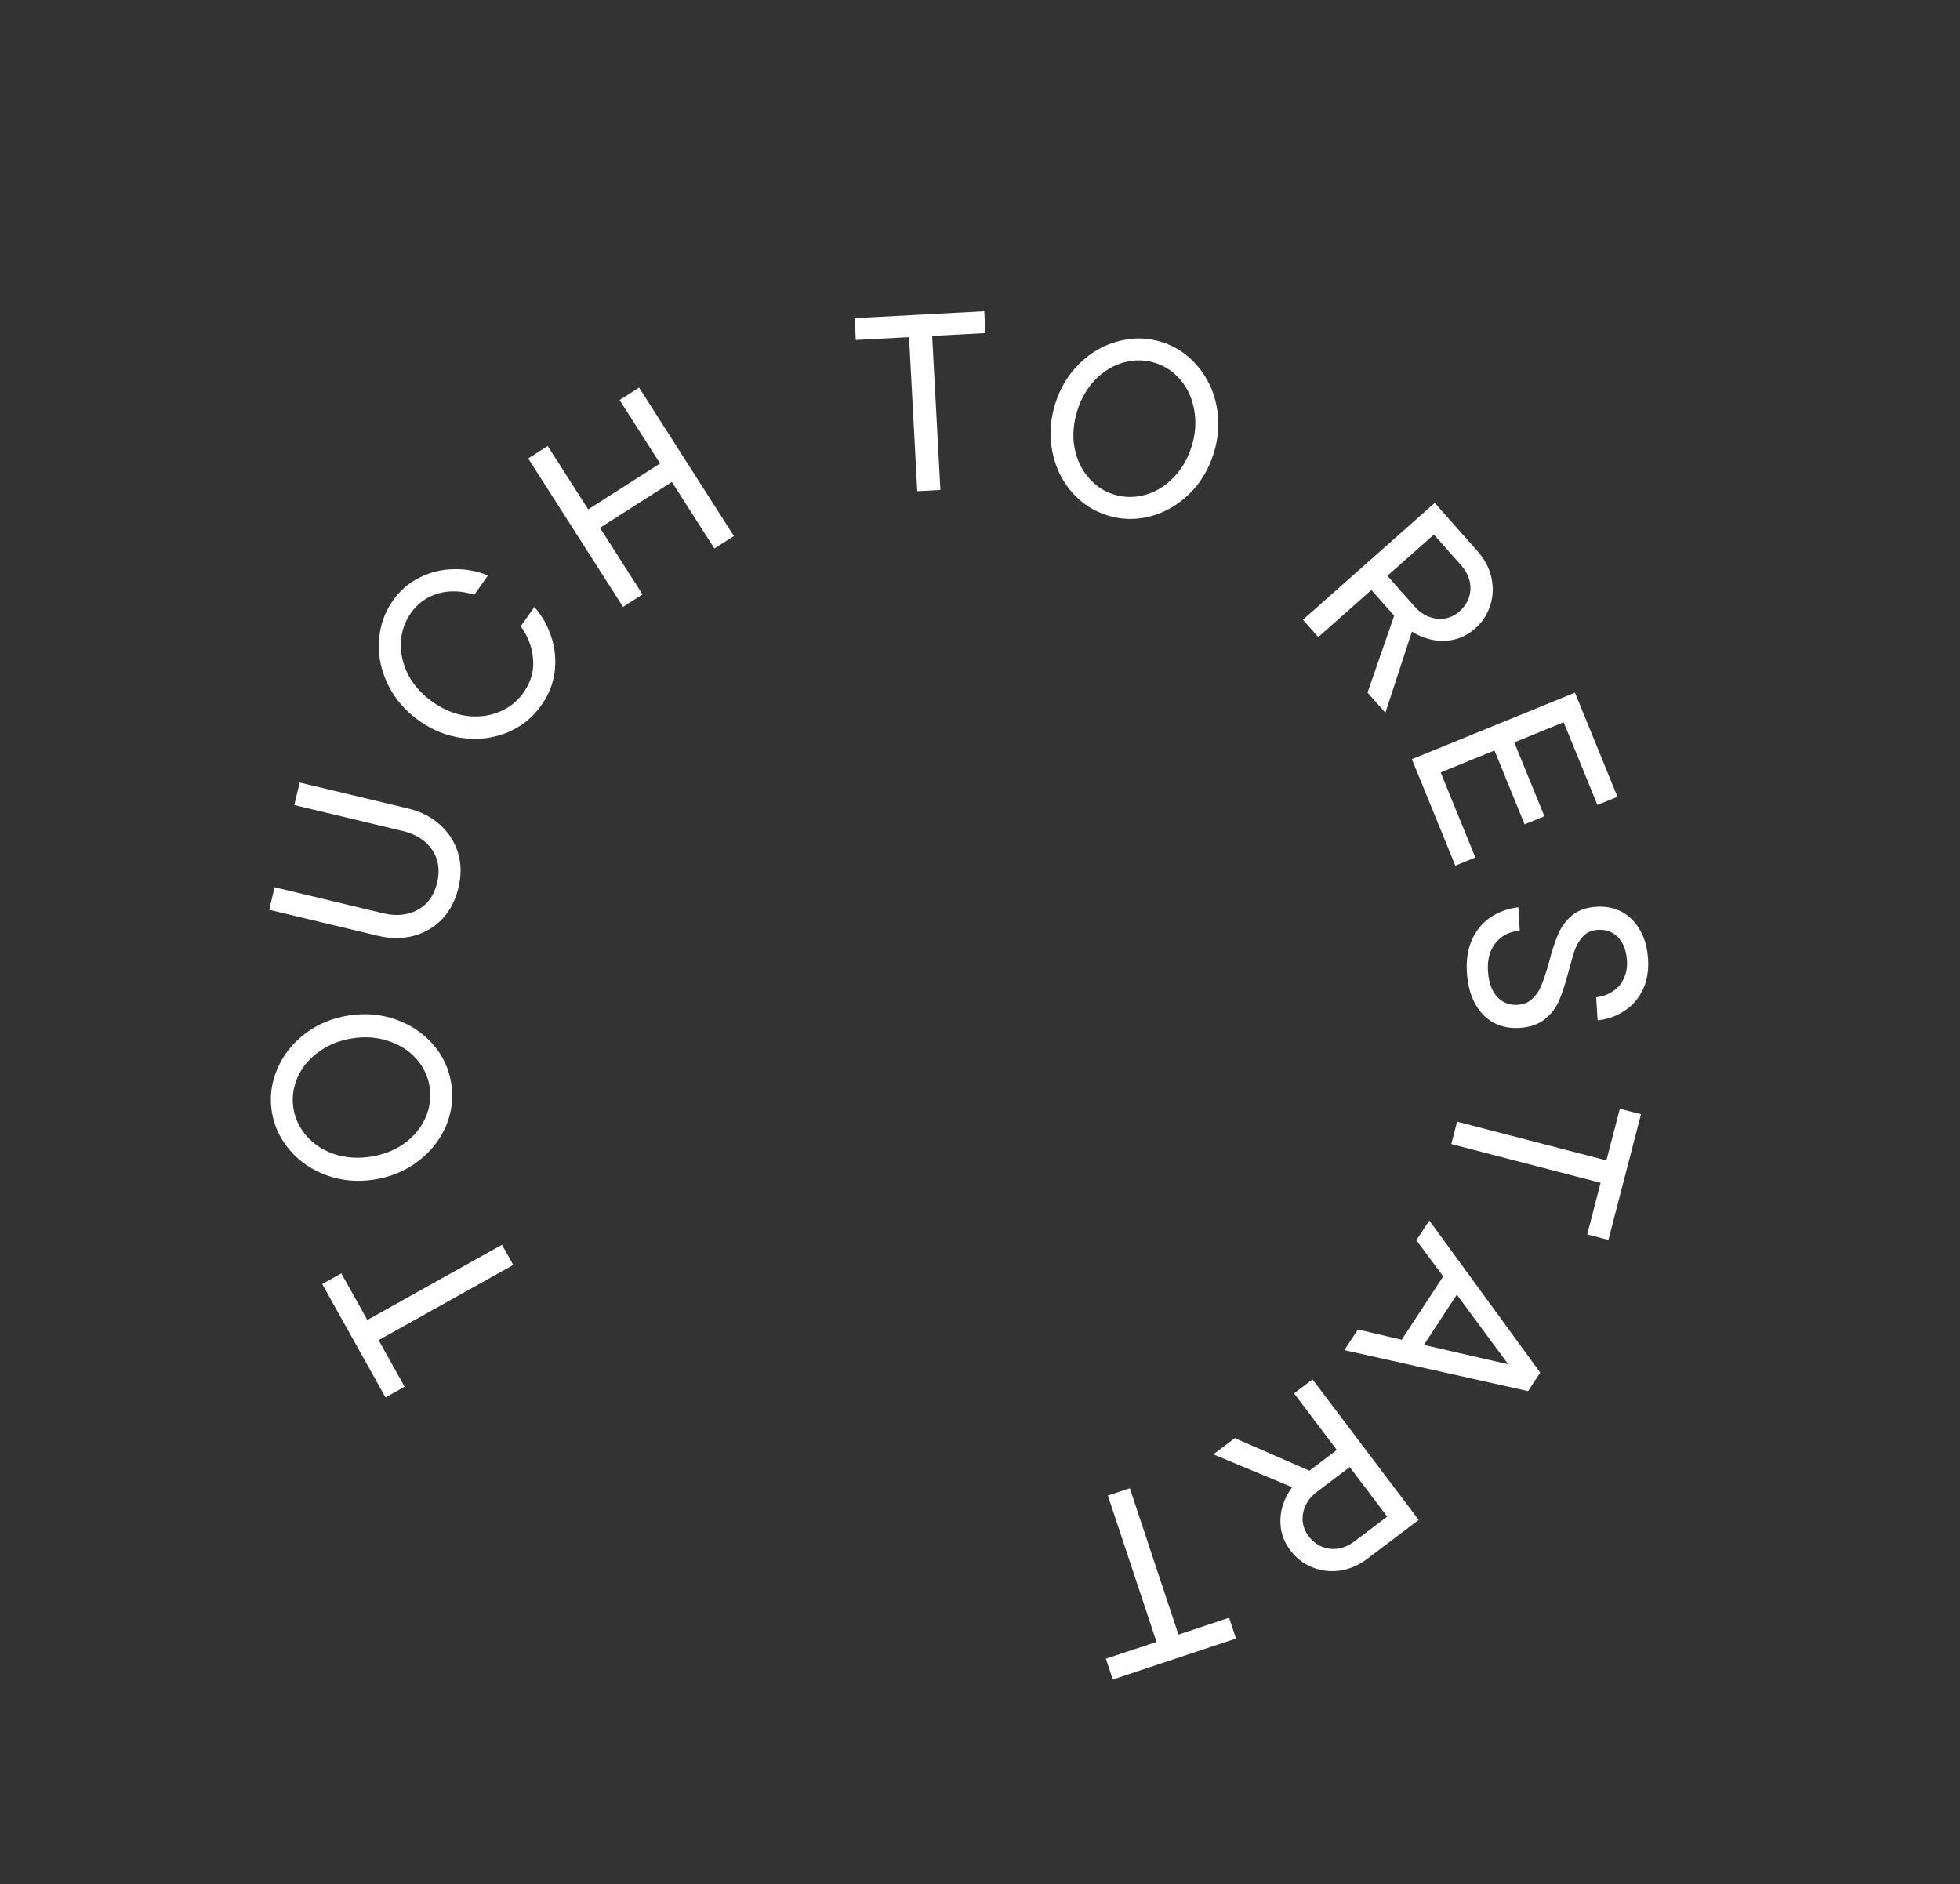<svg width="284" height="273" viewBox="0 0 284 273" fill="none" xmlns="http://www.w3.org/2000/svg">
<rect x="0" y="0" width="284" height="273" fill="#333333" stroke="none"/>
<path d="M74.373 183.287L54.86 194.182L58.627 200.93L55.858 202.476L46.687 186.05L49.457 184.504L53.225 191.253L72.738 180.359L74.373 183.287Z" fill="white"/>
<path d="M65.391 157.001C65.72 159.115 65.461 161.172 64.616 163.173C63.747 165.177 62.4 166.875 60.575 168.265C58.749 169.656 56.636 170.538 54.234 170.912C51.832 171.285 49.551 171.086 47.389 170.315C45.228 169.544 43.441 168.334 42.028 166.684C40.592 165.038 39.709 163.158 39.381 161.045C39.052 158.931 39.322 156.872 40.191 154.868C41.036 152.867 42.372 151.171 44.197 149.781C46.022 148.39 48.136 147.508 50.538 147.135C52.939 146.761 55.221 146.96 57.382 147.731C59.544 148.502 61.343 149.71 62.779 151.356C64.192 153.006 65.062 154.888 65.391 157.001ZM62.257 157.489C62.022 155.976 61.381 154.624 60.335 153.434C59.289 152.243 57.95 151.382 56.317 150.848C54.681 150.291 52.926 150.158 51.053 150.449C49.18 150.74 47.548 151.4 46.158 152.428C44.765 153.431 43.75 154.659 43.115 156.111C42.48 157.562 42.28 159.045 42.515 160.558C42.75 162.071 43.391 163.422 44.437 164.613C45.483 165.803 46.824 166.677 48.46 167.234C50.093 167.767 51.846 167.888 53.719 167.597C55.592 167.306 57.226 166.658 58.619 165.655C60.009 164.627 61.022 163.387 61.657 161.936C62.292 160.484 62.492 159.002 62.257 157.489Z" fill="white"/>
<path d="M66.425 128.64C65.989 130.46 65.203 131.971 64.065 133.173C62.904 134.369 61.508 135.185 59.88 135.62C58.257 136.031 56.547 136.021 54.751 135.591L39.009 131.82L39.79 128.558L55.532 132.329C56.808 132.635 57.991 132.655 59.079 132.391C60.143 132.121 61.052 131.614 61.805 130.87C62.54 130.096 63.052 129.107 63.341 127.901C63.771 126.105 63.537 124.524 62.639 123.159C61.718 121.789 60.3 120.875 58.385 120.416L42.643 116.645L43.424 113.384L59.167 117.154C60.963 117.584 62.489 118.362 63.744 119.488C64.999 120.613 65.873 121.972 66.366 123.565C66.841 125.128 66.861 126.82 66.425 128.64Z" fill="white"/>
<path d="M78.403 102.247C77.162 103.989 75.541 105.282 73.539 106.124C71.518 106.952 69.368 107.227 67.09 106.948C64.812 106.669 62.684 105.825 60.704 104.415C58.724 103.006 57.229 101.27 56.22 99.209C55.211 97.148 54.776 95.034 54.917 92.867C55.038 90.685 55.719 88.723 56.959 86.981C58.002 85.516 59.297 84.409 60.845 83.66C62.372 82.898 63.996 82.503 65.717 82.475C67.451 82.427 69.115 82.731 70.706 83.386L68.719 86.178C67.63 85.821 66.523 85.659 65.395 85.692C64.268 85.725 63.191 86.002 62.163 86.523C61.149 87.025 60.276 87.791 59.543 88.82C58.655 90.068 58.17 91.483 58.088 93.065C58.005 94.647 58.355 96.21 59.138 97.751C59.934 99.273 61.104 100.583 62.649 101.683C64.193 102.782 65.815 103.459 67.513 103.714C69.226 103.948 70.816 103.768 72.284 103.172C73.753 102.576 74.931 101.655 75.819 100.407C76.918 98.863 77.394 97.232 77.244 95.514C77.108 93.777 76.51 92.187 75.448 90.745L77.435 87.953C78.556 89.228 79.378 90.694 79.9 92.348C80.437 93.984 80.591 95.674 80.362 97.421C80.127 99.133 79.474 100.742 78.403 102.247Z" fill="white"/>
<path d="M103.516 79.474L89.776 57.968L92.602 56.162L106.343 77.668L103.516 79.474ZM90.275 87.934L76.534 66.428L79.361 64.622L93.101 86.128L90.275 87.934ZM86.415 76.815L84.707 74.142L96.167 66.82L97.875 69.493L86.415 76.815Z" fill="white"/>
<path d="M132.911 71.17L131.721 48.853L124.003 49.265L123.834 46.097L142.62 45.096L142.789 48.263L135.071 48.675L136.261 70.992L132.911 71.17Z" fill="white"/>
<path d="M160.467 74.678C158.425 74.042 156.691 72.904 155.267 71.265C153.85 69.602 152.919 67.645 152.474 65.394C152.029 63.142 152.168 60.856 152.89 58.536C153.612 56.215 154.795 54.254 156.439 52.653C158.083 51.051 159.956 49.98 162.059 49.438C164.17 48.873 166.246 48.908 168.288 49.544C170.331 50.179 172.06 51.328 173.477 52.991C174.902 54.631 175.836 56.576 176.281 58.828C176.726 61.079 176.588 63.365 175.865 65.686C175.143 68.006 173.96 69.967 172.316 71.569C170.673 73.17 168.796 74.253 166.685 74.818C164.582 75.36 162.509 75.313 160.467 74.678ZM161.409 71.649C162.871 72.104 164.367 72.124 165.896 71.709C167.425 71.294 168.789 70.471 169.986 69.24C171.207 68.016 172.099 66.499 172.663 64.689C173.226 62.879 173.352 61.123 173.041 59.423C172.754 57.73 172.098 56.279 171.074 55.069C170.051 53.859 168.808 53.027 167.346 52.572C165.884 52.117 164.388 52.097 162.859 52.512C161.33 52.927 159.955 53.747 158.734 54.971C157.536 56.202 156.656 57.722 156.092 59.532C155.529 61.343 155.391 63.094 155.679 64.787C155.99 66.488 156.657 67.943 157.681 69.152C158.704 70.362 159.947 71.194 161.409 71.649Z" fill="white"/>
<path d="M188.792 89.796L207.891 72.869L214.082 79.853C215.114 81.018 215.786 82.289 216.099 83.668C216.412 85.047 216.356 86.395 215.933 87.713C215.527 89.014 214.797 90.132 213.742 91.068C212.669 92.019 211.455 92.591 210.1 92.785C208.745 92.979 207.387 92.802 206.025 92.255C204.664 91.709 203.443 90.826 202.363 89.607L198.3 85.023L200.619 82.968L204.972 87.879C205.601 88.588 206.303 89.087 207.077 89.375C207.852 89.662 208.622 89.743 209.387 89.617C210.17 89.475 210.871 89.13 211.49 88.582C212.144 88.001 212.599 87.323 212.852 86.546C213.105 85.769 213.136 84.979 212.943 84.175C212.751 83.372 212.34 82.615 211.711 81.906L207.769 77.459L200.021 84.326L199.748 84.568L191.017 92.307L188.792 89.796ZM198.151 100.355L202.371 88.187L204.789 90.915L200.739 103.275L198.151 100.355Z" fill="white"/>
<path d="M204.579 110.002L228.208 100.36L234.365 115.449L231.462 116.634L226.572 104.651L208.749 111.923L213.777 124.244L210.874 125.429L204.579 110.002ZM216.092 107.628L218.961 106.457L223.782 118.271L220.913 119.442L216.092 107.628Z" fill="white"/>
<path d="M212.544 140.859C212.436 139.088 212.681 137.527 213.281 136.175C213.88 134.824 214.764 133.747 215.932 132.945C217.1 132.143 218.458 131.646 220.005 131.454L220.21 134.802C219.195 134.937 218.326 135.258 217.602 135.765C216.904 136.295 216.373 136.972 216.01 137.798C215.67 138.623 215.535 139.593 215.603 140.709C215.672 141.825 215.898 142.748 216.284 143.48C216.671 144.235 217.18 144.788 217.81 145.14C218.44 145.491 219.132 145.643 219.884 145.597C220.805 145.541 221.541 145.228 222.091 144.659C222.666 144.112 223.1 143.44 223.392 142.643C223.71 141.869 224.059 140.8 224.438 139.438C224.872 137.78 225.313 136.426 225.76 135.376C226.207 134.326 226.87 133.421 227.749 132.661C228.652 131.899 229.856 131.472 231.36 131.38C232.694 131.299 233.902 131.542 234.984 132.108C236.067 132.7 236.949 133.583 237.63 134.759C238.311 135.935 238.701 137.348 238.802 138.998C238.903 140.647 238.652 142.112 238.048 143.39C237.445 144.669 236.569 145.685 235.422 146.437C234.276 147.213 232.966 147.683 231.49 147.846L231.286 144.498C232.229 144.392 233.039 144.099 233.716 143.619C234.418 143.162 234.941 142.545 235.283 141.77C235.651 141.017 235.805 140.155 235.746 139.185C235.686 138.214 235.464 137.375 235.08 136.668C234.698 135.986 234.204 135.48 233.6 135.152C232.995 134.824 232.317 134.682 231.565 134.728C230.691 134.782 229.991 135.068 229.462 135.587C228.935 136.131 228.524 136.777 228.229 137.526C227.96 138.297 227.648 139.363 227.293 140.724C226.858 142.382 226.418 143.749 225.973 144.823C225.551 145.896 224.866 146.827 223.915 147.615C222.989 148.402 221.738 148.844 220.161 148.941C218.778 149.025 217.533 148.773 216.426 148.183C215.318 147.593 214.422 146.674 213.737 145.425C213.052 144.177 212.654 142.655 212.544 140.859Z" fill="white"/>
<path d="M211.133 162.522L232.766 168.133L234.707 160.651L237.777 161.448L233.054 179.658L229.983 178.861L231.924 171.38L210.291 165.768L211.133 162.522Z" fill="white"/>
<path d="M207.105 176.843L223.175 198.882L221.416 201.565L194.795 195.626L196.754 192.638L204.504 194.448L205.334 194.643L219.881 197.987L219.362 198.78L210.49 186.776L209.979 186.093L205.227 179.709L207.105 176.843ZM209.63 184.164L211.563 186.869L205.747 195.742L202.496 195.05L209.63 184.164Z" fill="white"/>
<path d="M190.182 199.867L205.569 220.227L198.123 225.855C196.882 226.792 195.562 227.364 194.163 227.568C192.763 227.772 191.423 227.612 190.143 227.087C188.877 226.581 187.819 225.766 186.97 224.641C186.105 223.497 185.629 222.242 185.541 220.876C185.454 219.511 185.735 218.171 186.387 216.856C187.038 215.541 188.014 214.392 189.313 213.411L194.199 209.718L196.068 212.19L190.832 216.147C190.076 216.718 189.524 217.379 189.177 218.129C188.83 218.879 188.689 219.64 188.755 220.413C188.836 221.205 189.125 221.93 189.624 222.59C190.151 223.288 190.792 223.793 191.547 224.107C192.301 224.42 193.087 224.512 193.903 224.382C194.719 224.253 195.505 223.903 196.262 223.331L201.003 219.748L194.76 211.488L194.54 211.197L187.506 201.889L190.182 199.867ZM178.926 208.374L190.728 213.529L187.819 215.728L175.814 210.726L178.926 208.374Z" fill="white"/>
<path d="M163.709 215.634L170.756 236.842L178.091 234.405L179.091 237.415L161.239 243.347L160.238 240.337L167.573 237.9L160.526 216.692L163.709 215.634Z" fill="white"/>
</svg>
